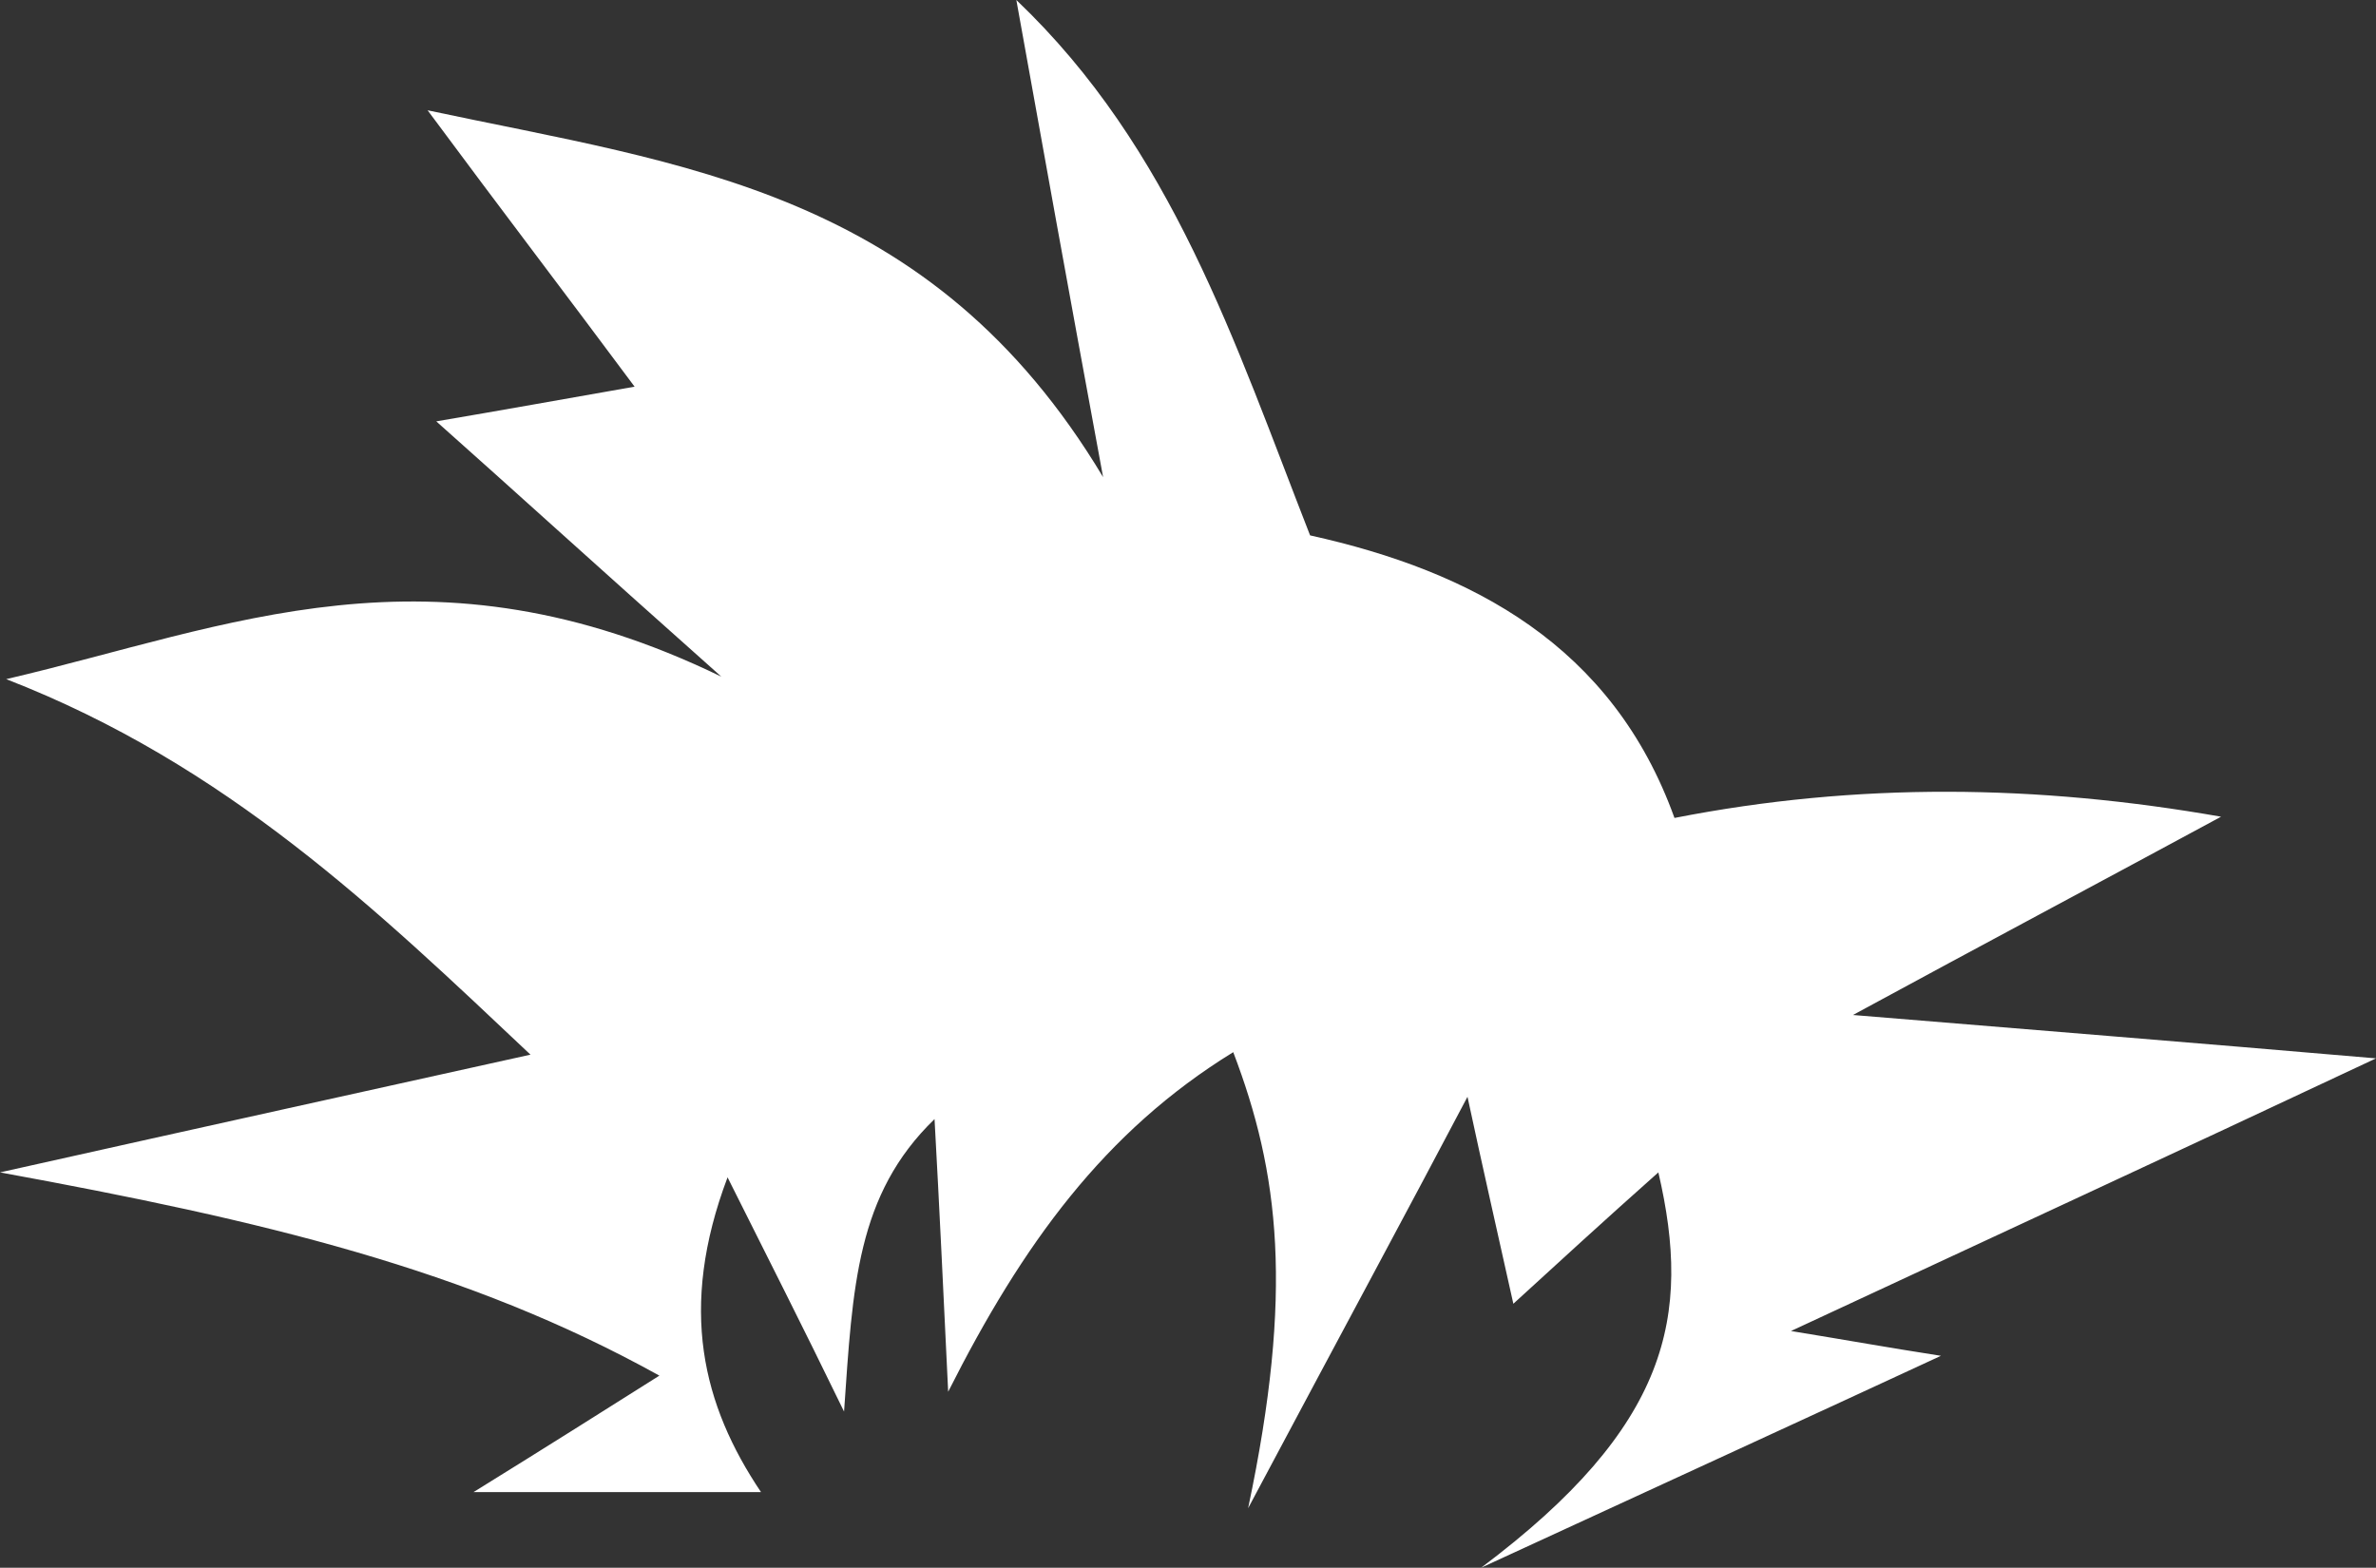 <?xml version="1.0" encoding="utf-8"?>
<!-- Generator: Adobe Illustrator 26.3.1, SVG Export Plug-In . SVG Version: 6.00 Build 0)  -->
<svg version="1.1" id="Calque_1" xmlns="http://www.w3.org/2000/svg" xmlns:xlink="http://www.w3.org/1999/xlink" x="0px" y="0px"
	 viewBox="0 0 191.7 126.5" style="enable-background:new 0 0 191.7 126.5;" xml:space="preserve">
<rect x="0" y="0" width="191.7" height="126.5" fill="#333333" stroke="none"/>
<style type="text/css">
	.st0{fill:#FFFFFF;}
</style>
<g>
	<path class="st0" d="M99.5,84.9c-10.4,6.4-17,15.5-23,27.4c-0.4-8.3-0.7-14.8-1.1-22c-6.3,6.1-6.6,13.5-7.3,23.6
		c-3.5-7.2-5.9-11.9-9.4-18.9c-4,10.6-2,18.4,2.7,25.4c-6.9,0-13.7,0-23.2,0c6.3-3.9,10.4-6.5,15-9.4C37.7,102.4,21.3,98.5,0,94.6
		c17-3.8,29.7-6.6,42.8-9.5C30.5,73.5,18.3,61.7,0.5,54.8c18-4.2,34.2-11.6,57.7-0.2c-10.9-9.7-16.7-15-23-20.6
		c5.3-0.9,10.3-1.8,16-2.8C45.7,23.8,40.5,17,34.5,8.9c20.6,4.4,40.6,6.4,54.5,29.6C86.1,22.8,84.1,11.7,82,0
		c12.6,12,17.6,27.6,23.7,43.2c13.1,2.9,24.4,8.9,29.4,22.8c14.8-2.9,29.3-2.7,44.1-0.1c-9.8,5.3-19.2,10.3-29.7,16
		c14.5,1.2,27.1,2.2,42.2,3.5c-16.8,7.9-31.1,14.5-47.2,22c4.9,0.8,7.6,1.3,12.1,2c-11,5.1-20.4,9.4-37.1,17.1
		c15.2-11.4,17-20.3,14.3-31.9c-4.5,4-8.2,7.4-11.7,10.6c-1.2-5.4-2.5-11.1-3.7-16.7c-4.9,9.3-9.5,17.8-17.7,33.2
		C104.4,104.2,103.2,94.6,99.5,84.9z"/>
</g>
</svg>
